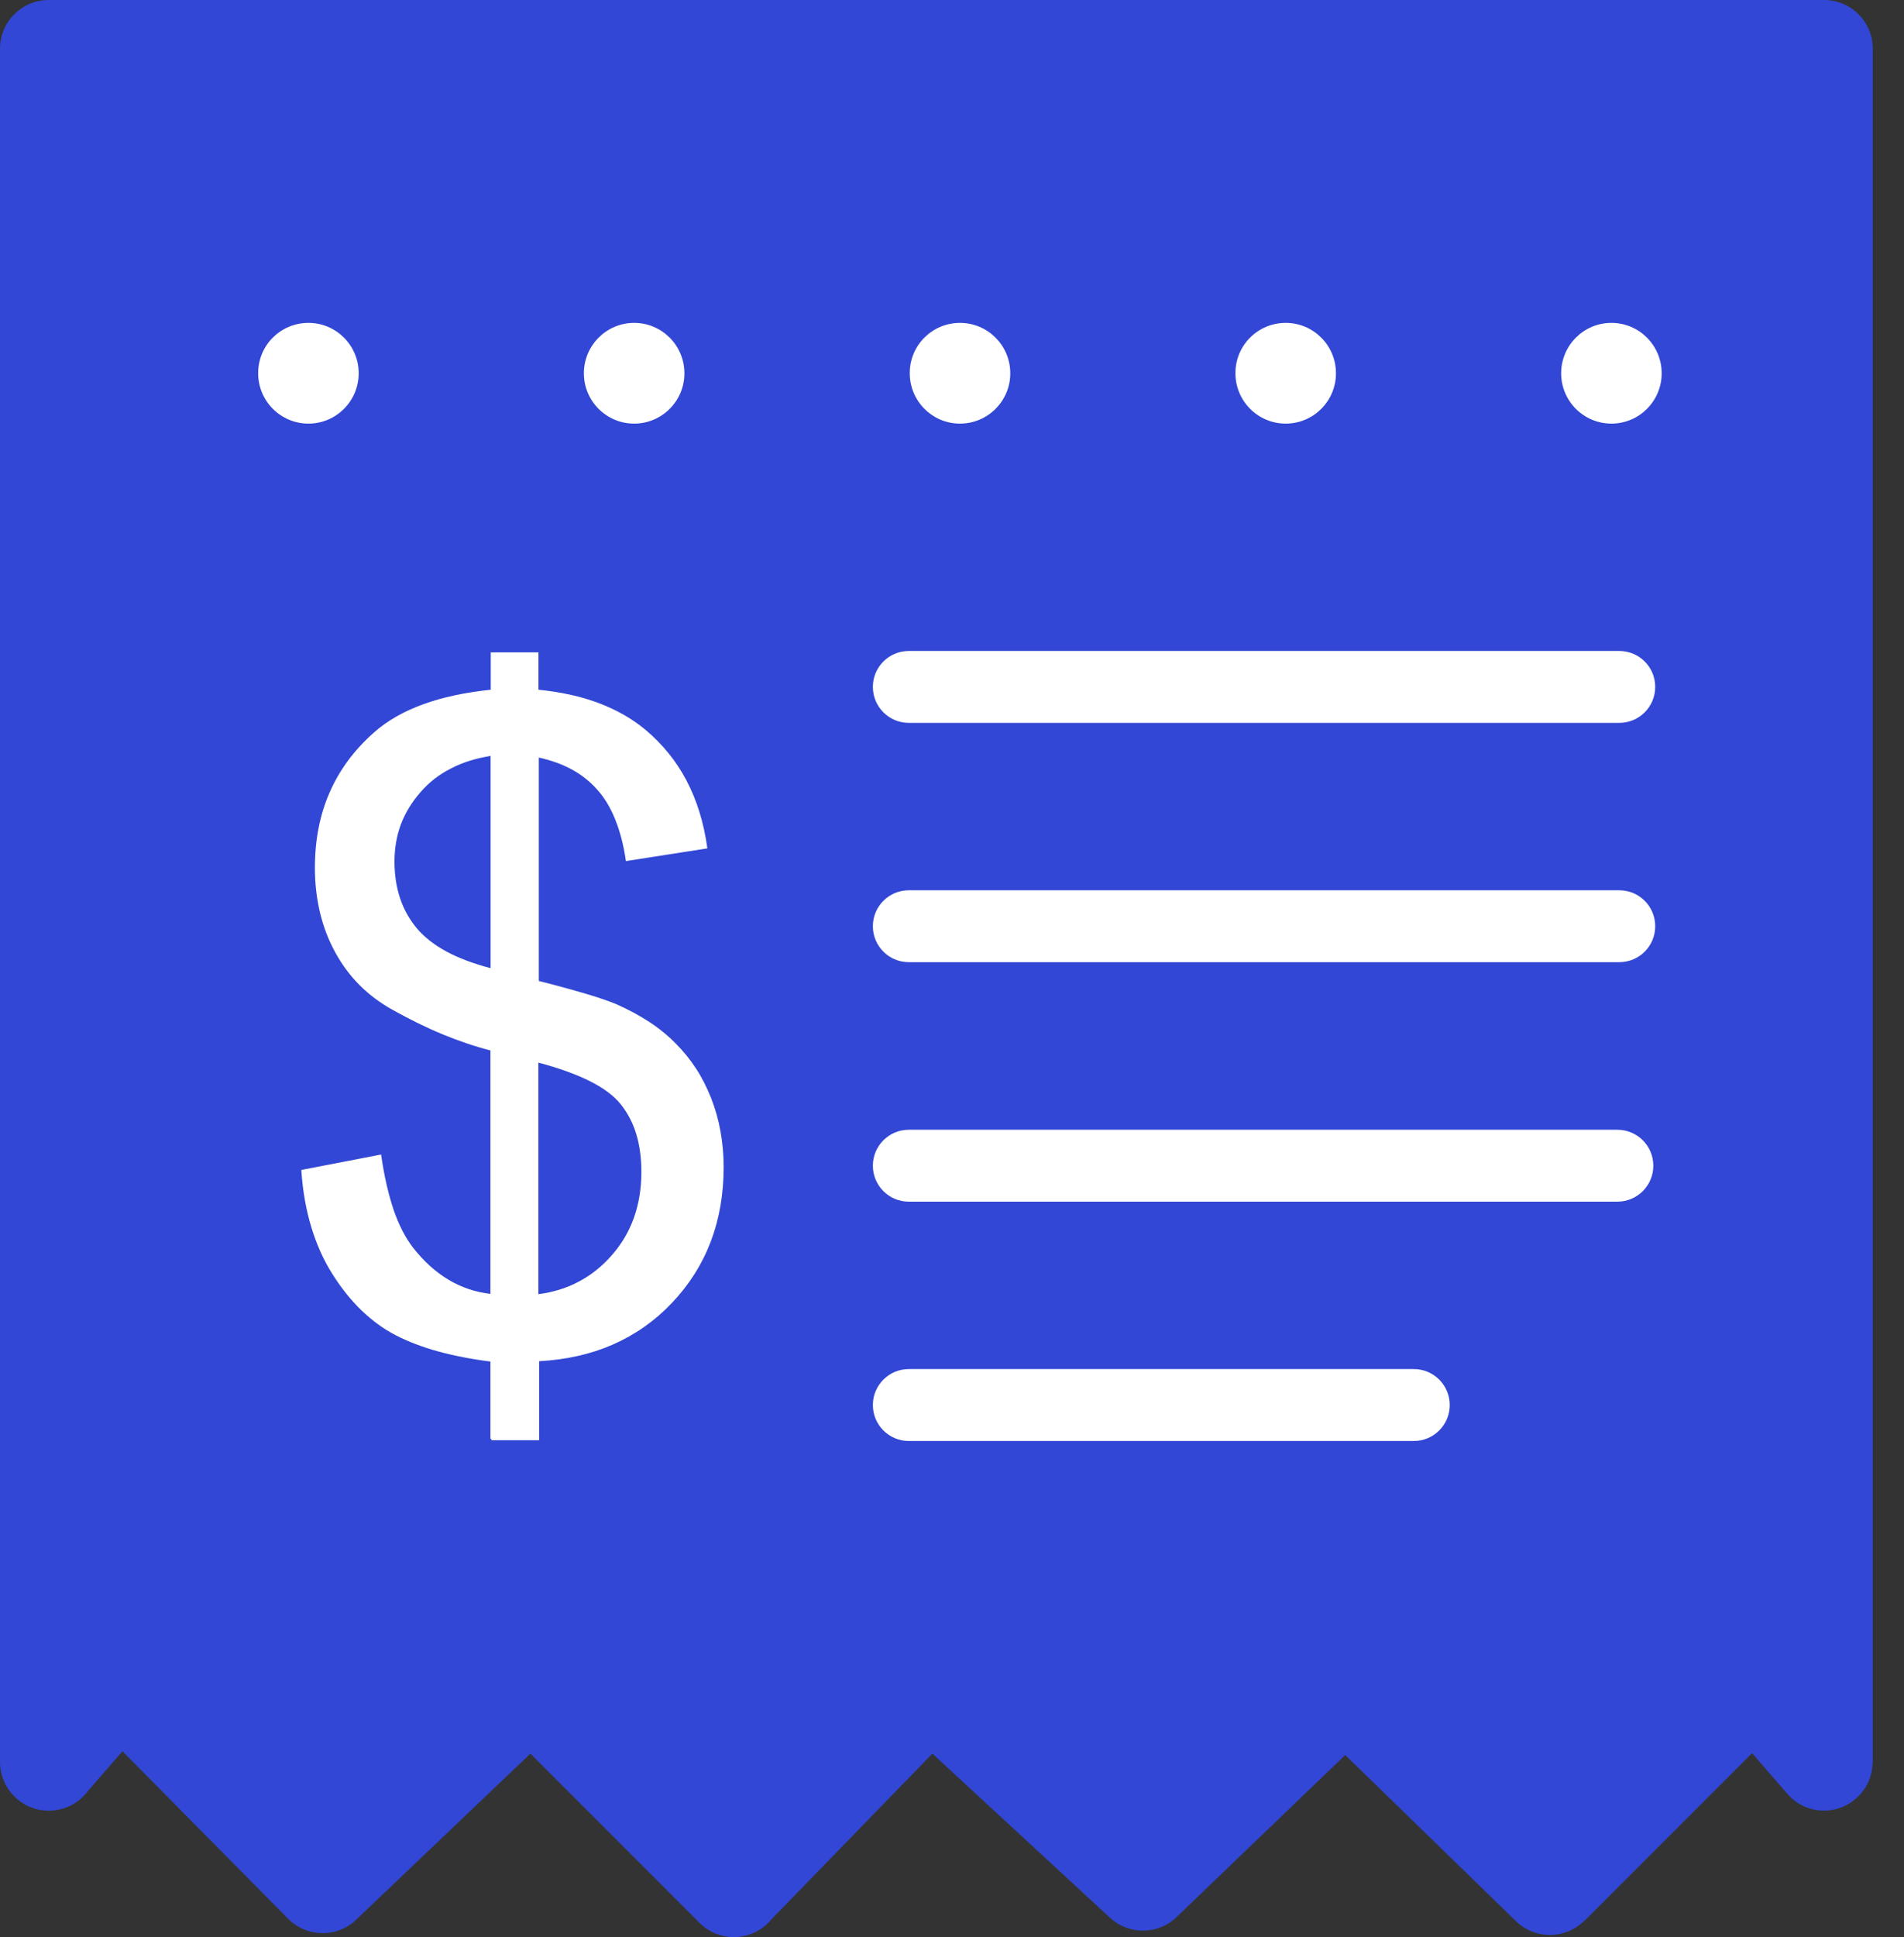 <svg width="59" height="60" viewBox="0 0 59 60" fill="none" xmlns="http://www.w3.org/2000/svg">
<rect x="0" y="0" width="59" height="60" fill="#333333" stroke="none"/>
<g clip-path="url(#clip0_3_602)">
<path d="M55.386 55.557L54.292 54.297L49.097 59.492L49.092 59.487C48.511 60.068 47.568 60.078 46.977 59.502L41.685 54.355L36.499 59.336C35.933 59.922 35 59.951 34.395 59.395L28.892 54.312L23.896 59.453C23.867 59.487 23.838 59.517 23.809 59.551C23.218 60.142 22.261 60.142 21.675 59.551L16.436 54.312L11.035 59.458C10.444 60.02 9.507 60.01 8.931 59.429L3.794 54.238L2.725 55.469C2.451 55.84 2.007 56.079 1.509 56.079C0.674 56.079 0 55.4 0 54.57V1.509C0 0.674 0.674 0 1.509 0H56.523C57.358 0 58.032 0.674 58.032 1.509V54.57H58.027C58.027 54.99 57.852 55.41 57.505 55.708C56.88 56.255 55.928 56.187 55.386 55.557ZM55.015 50.723V3.022H3.022V50.698C3.555 50.42 4.224 50.478 4.707 50.894C4.736 50.918 4.766 50.942 4.79 50.972L10.029 56.265L15.425 51.128C16.02 50.562 16.953 50.576 17.529 51.152L17.534 51.148L22.73 56.343L27.759 51.162C28.33 50.576 29.263 50.552 29.858 51.103L35.4 56.221L40.654 51.182C41.245 50.615 42.183 50.625 42.759 51.196L48.018 56.309L53.306 51.02C53.76 50.557 54.453 50.459 55.015 50.723Z" fill="#3247D5"/>
<path d="M2 52.5V1.5H57V54L54 52.5L48 58.5L41.5 52.5L34.5 57.5L29.5 52.5L23 58.5L16.5 52.5L10 58.5L4 52.5H2Z" fill="#3247D5"/>
<path d="M15.197 44.565V42.168C14.602 42.095 14.06 41.987 13.576 41.855C13.083 41.719 12.649 41.553 12.268 41.357C11.887 41.162 11.535 40.903 11.203 40.586C10.876 40.269 10.573 39.893 10.3 39.458C10.021 39.019 9.807 38.535 9.646 38.003C9.484 37.471 9.382 36.89 9.338 36.26V36.235L9.362 36.23L11.784 35.762L11.809 35.757L11.813 35.781C11.906 36.435 12.038 36.997 12.199 37.476C12.365 37.954 12.566 38.34 12.8 38.643C13.137 39.072 13.508 39.404 13.913 39.644C14.309 39.878 14.738 40.02 15.197 40.073V32.534C14.704 32.407 14.206 32.236 13.708 32.031C13.2 31.821 12.688 31.567 12.17 31.279C11.784 31.064 11.442 30.811 11.145 30.513C10.847 30.215 10.593 29.873 10.383 29.487C10.173 29.102 10.017 28.691 9.914 28.257C9.812 27.822 9.758 27.363 9.758 26.88C9.758 26.016 9.909 25.234 10.217 24.536C10.524 23.838 10.983 23.218 11.594 22.681C12.004 22.319 12.512 22.031 13.117 21.811C13.718 21.592 14.416 21.445 15.207 21.362V20.23V20.205H15.232H16.662H16.686V20.23V21.362C17.375 21.431 18 21.567 18.547 21.773C19.104 21.982 19.592 22.261 20.007 22.607C20.534 23.052 20.959 23.574 21.276 24.18C21.594 24.785 21.809 25.479 21.916 26.25L21.921 26.274L21.896 26.279L19.421 26.665L19.396 26.67L19.392 26.645C19.323 26.167 19.211 25.747 19.064 25.381C18.918 25.015 18.732 24.707 18.508 24.458C18.283 24.204 18.02 23.994 17.712 23.828C17.414 23.667 17.072 23.545 16.696 23.462V30.381C17.292 30.532 17.785 30.669 18.181 30.786C18.591 30.908 18.894 31.016 19.094 31.099C19.47 31.265 19.811 31.45 20.119 31.65C20.427 31.851 20.7 32.075 20.935 32.315C21.174 32.554 21.384 32.812 21.569 33.096C21.755 33.379 21.906 33.687 22.038 34.014C22.165 34.341 22.263 34.683 22.326 35.039C22.39 35.395 22.424 35.762 22.424 36.143C22.424 37.822 21.892 39.224 20.822 40.352C20.29 40.913 19.675 41.343 18.986 41.645C18.303 41.943 17.541 42.114 16.706 42.158V44.58V44.605H16.682H15.251H15.227V44.565H15.197ZM43.811 42.402C44.426 42.402 44.924 42.9 44.924 43.516C44.924 44.131 44.426 44.629 43.811 44.629H28.161C27.546 44.629 27.048 44.131 27.048 43.516C27.048 42.9 27.546 42.402 28.161 42.402H43.811ZM50.178 20.161C50.793 20.161 51.291 20.659 51.291 21.274C51.291 21.89 50.793 22.388 50.178 22.388H28.161C27.546 22.388 27.048 21.89 27.048 21.274C27.048 20.659 27.546 20.161 28.161 20.161H50.178ZM50.119 34.99C50.734 34.99 51.232 35.488 51.232 36.103C51.232 36.719 50.734 37.217 50.119 37.217H28.161C27.546 37.217 27.048 36.719 27.048 36.103C27.048 35.488 27.546 34.99 28.161 34.99H50.119ZM50.178 27.573C50.793 27.573 51.291 28.071 51.291 28.686C51.291 29.302 50.793 29.8 50.178 29.8H28.161C27.546 29.8 27.048 29.302 27.048 28.686C27.048 28.071 27.546 27.573 28.161 27.573H50.178ZM15.197 23.413C14.743 23.486 14.333 23.613 13.977 23.799C13.61 23.984 13.293 24.229 13.029 24.536C12.761 24.839 12.561 25.171 12.424 25.527C12.292 25.884 12.224 26.27 12.224 26.685C12.224 27.095 12.282 27.471 12.395 27.812C12.507 28.154 12.678 28.462 12.907 28.74C13.137 29.014 13.444 29.258 13.83 29.468C14.211 29.673 14.665 29.844 15.202 29.985V23.413H15.197ZM16.677 40.083C17.131 40.024 17.551 39.898 17.927 39.697C18.312 39.497 18.659 39.219 18.962 38.872C19.265 38.525 19.494 38.14 19.645 37.71C19.797 37.28 19.875 36.812 19.875 36.299C19.875 35.859 19.821 35.469 19.714 35.117C19.607 34.766 19.445 34.463 19.23 34.194C19.016 33.931 18.693 33.691 18.264 33.477C17.839 33.267 17.311 33.076 16.682 32.91V40.083H16.677ZM49.934 10C50.793 10 51.491 10.698 51.491 11.562C51.491 12.422 50.793 13.12 49.934 13.12C49.074 13.12 48.376 12.422 48.376 11.562C48.376 10.698 49.074 10 49.934 10ZM39.841 10C40.7 10 41.398 10.698 41.398 11.562C41.398 12.422 40.7 13.12 39.841 13.12C38.981 13.12 38.283 12.422 38.283 11.562C38.278 10.698 38.977 10 39.841 10ZM29.748 10C30.607 10 31.306 10.698 31.306 11.562C31.306 12.422 30.607 13.12 29.748 13.12C28.889 13.12 28.191 12.422 28.191 11.562C28.186 10.698 28.884 10 29.748 10ZM19.65 10C20.51 10 21.208 10.698 21.208 11.562C21.208 12.422 20.51 13.12 19.65 13.12C18.791 13.12 18.093 12.422 18.093 11.562C18.093 10.698 18.791 10 19.65 10ZM9.558 10C10.417 10 11.115 10.698 11.115 11.562C11.115 12.422 10.417 13.12 9.558 13.12C8.698 13.12 8 12.422 8 11.562C7.995 10.698 8.693 10 9.558 10Z" fill="white"/>
</g>
<defs>
<clipPath id="clip0_3_602">
<rect width="58.032" height="60" fill="white"/>
</clipPath>
</defs>
</svg>
